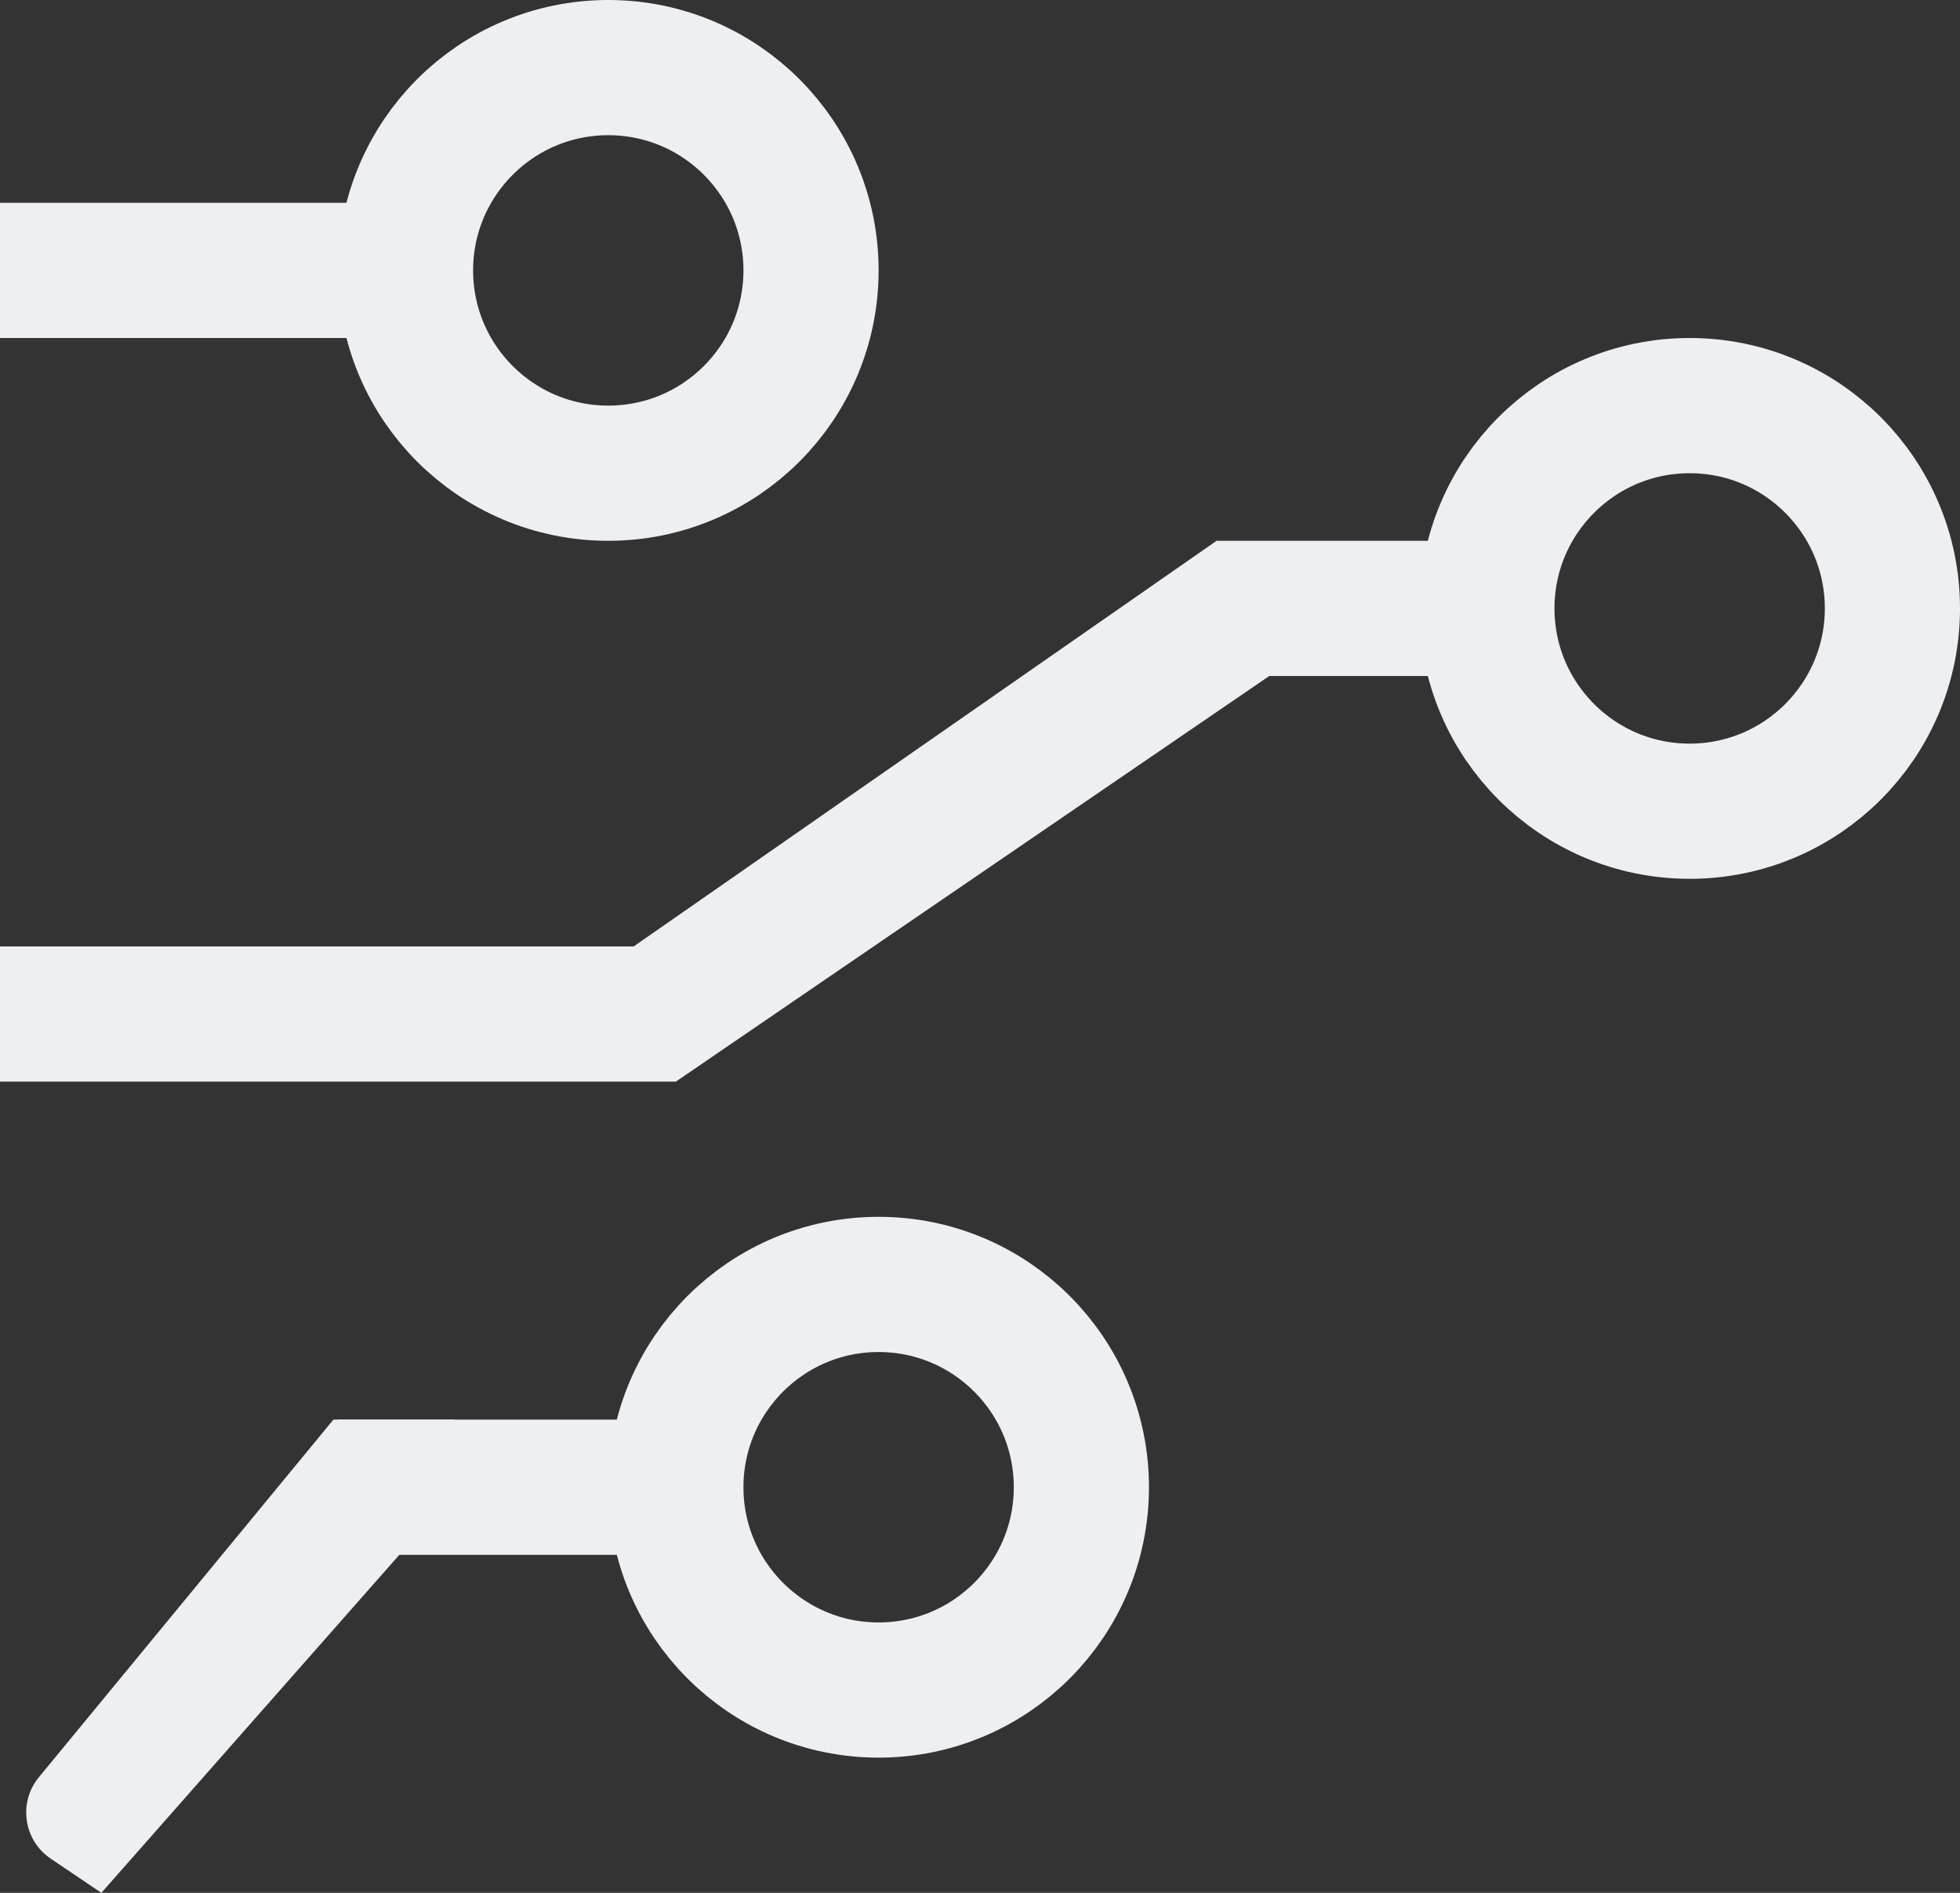 <svg width="29" height="28" viewBox="0 0 29 28" fill="none"
  xmlns="http://www.w3.org/2000/svg">
  <rect x="0" y="0" width="29" height="28" fill="#333333" stroke="none"/>
  <rect x="5" y="21" width="5" height="2" fill="#EDEFF2"/>
  <circle cx="9" cy="4" r="3" stroke="#EDEFF2" stroke-width="2"/>
  <circle cx="25" cy="9" r="3" stroke="#EDEFF2" stroke-width="2"/>
  <circle cx="13" cy="22" r="3" stroke="#EDEFF2" stroke-width="2"/>
  <path d="M8.794 14.405L18 8L19.368 9.598L10 16L8.794 14.405Z" fill="#EDEFF2"/>
  <path d="M0.75 27.494C0.348 27.223 0.267 26.664 0.575 26.29L4.933 21H6.719L7.312 21.408L1.5 28L0.75 27.494Z" fill="#EDEFF2"/>
  <rect x="18" y="8" width="4" height="2" fill="#EDEFF2"/>
  <rect y="3" width="6" height="2" fill="#EDEFF2"/>
  <rect y="14" width="10" height="2" fill="#EDEFF2"/>
</svg>
